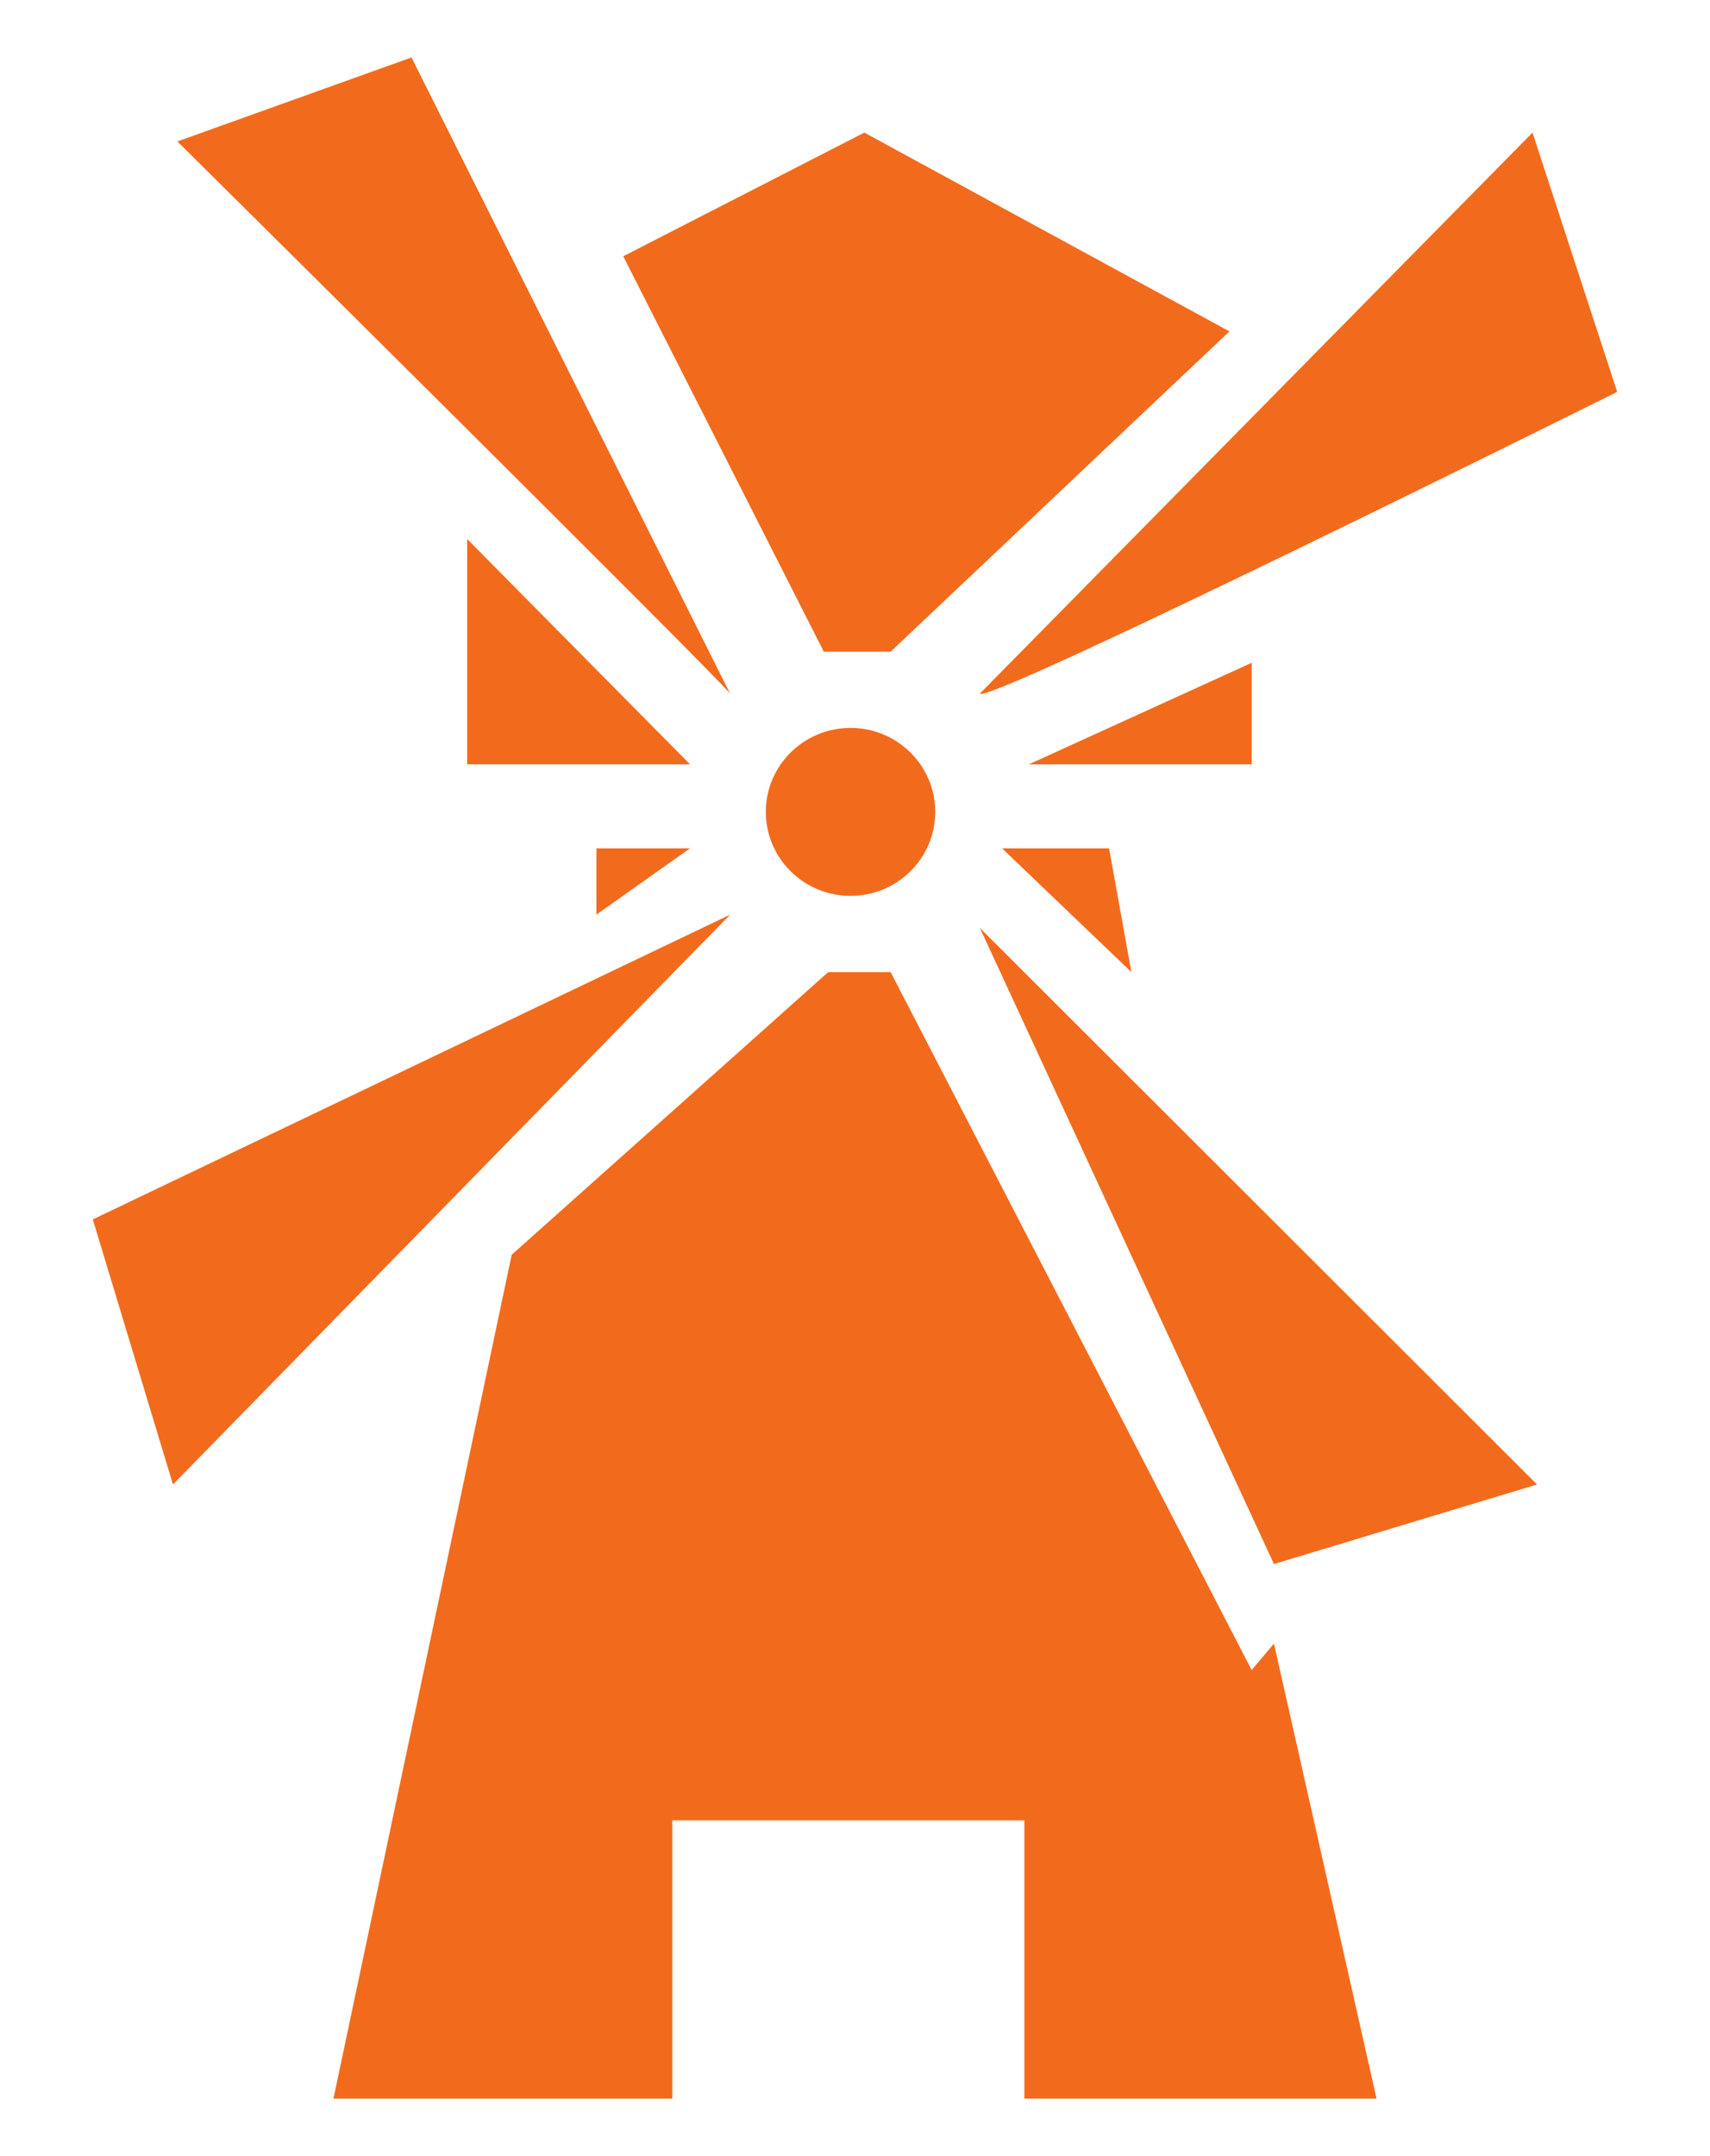 <svg id="Capa_1" data-name="Capa 1" xmlns="http://www.w3.org/2000/svg" viewBox="0 0 158.67 200"><defs><style>.cls-1{fill:#f26b1d;}</style></defs><title>photo-1517433367423-c7e5b0f35086</title><polygon class="cls-1" points="62.38 194.67 62.38 168.85 95.05 168.85 95.05 194.67 127.73 194.67 118.21 152.46 116.14 154.91 82.64 90.17 76.85 90.17 47.48 116.39 30.94 194.67 62.38 194.67"/><polygon class="cls-1" points="67.75 84.84 8.61 113.11 16.05 137.7 67.75 84.84"/><polygon class="cls-1" points="64.03 78.69 55.34 78.69 55.34 84.84 64.03 78.69"/><polygon class="cls-1" points="104.98 90.17 92.98 78.69 102.91 78.69 104.98 90.17"/><polygon class="cls-1" points="95.46 70.9 116.14 70.9 116.14 61.48 95.46 70.9"/><polygon class="cls-1" points="64.03 70.9 43.35 70.9 43.35 50 64.03 70.9"/><path class="cls-1" d="M67.75,64.35c-.83-1.23-51.29-51.23-51.29-51.23L38.18,5.33Z"/><polygon class="cls-1" points="76.44 60.45 82.64 60.45 114.08 30.74 80.2 12.3 57.83 23.77 76.44 60.45"/><path class="cls-1" d="M90.91,64.35c1.25.82,59.15-28,59.15-28L142.2,12.3Z"/><ellipse class="cls-1" cx="78.92" cy="75.31" rx="7.86" ry="7.79"/><polygon class="cls-1" points="90.92 86.07 118.21 145.08 142.62 137.7 90.92 86.07"/></svg>